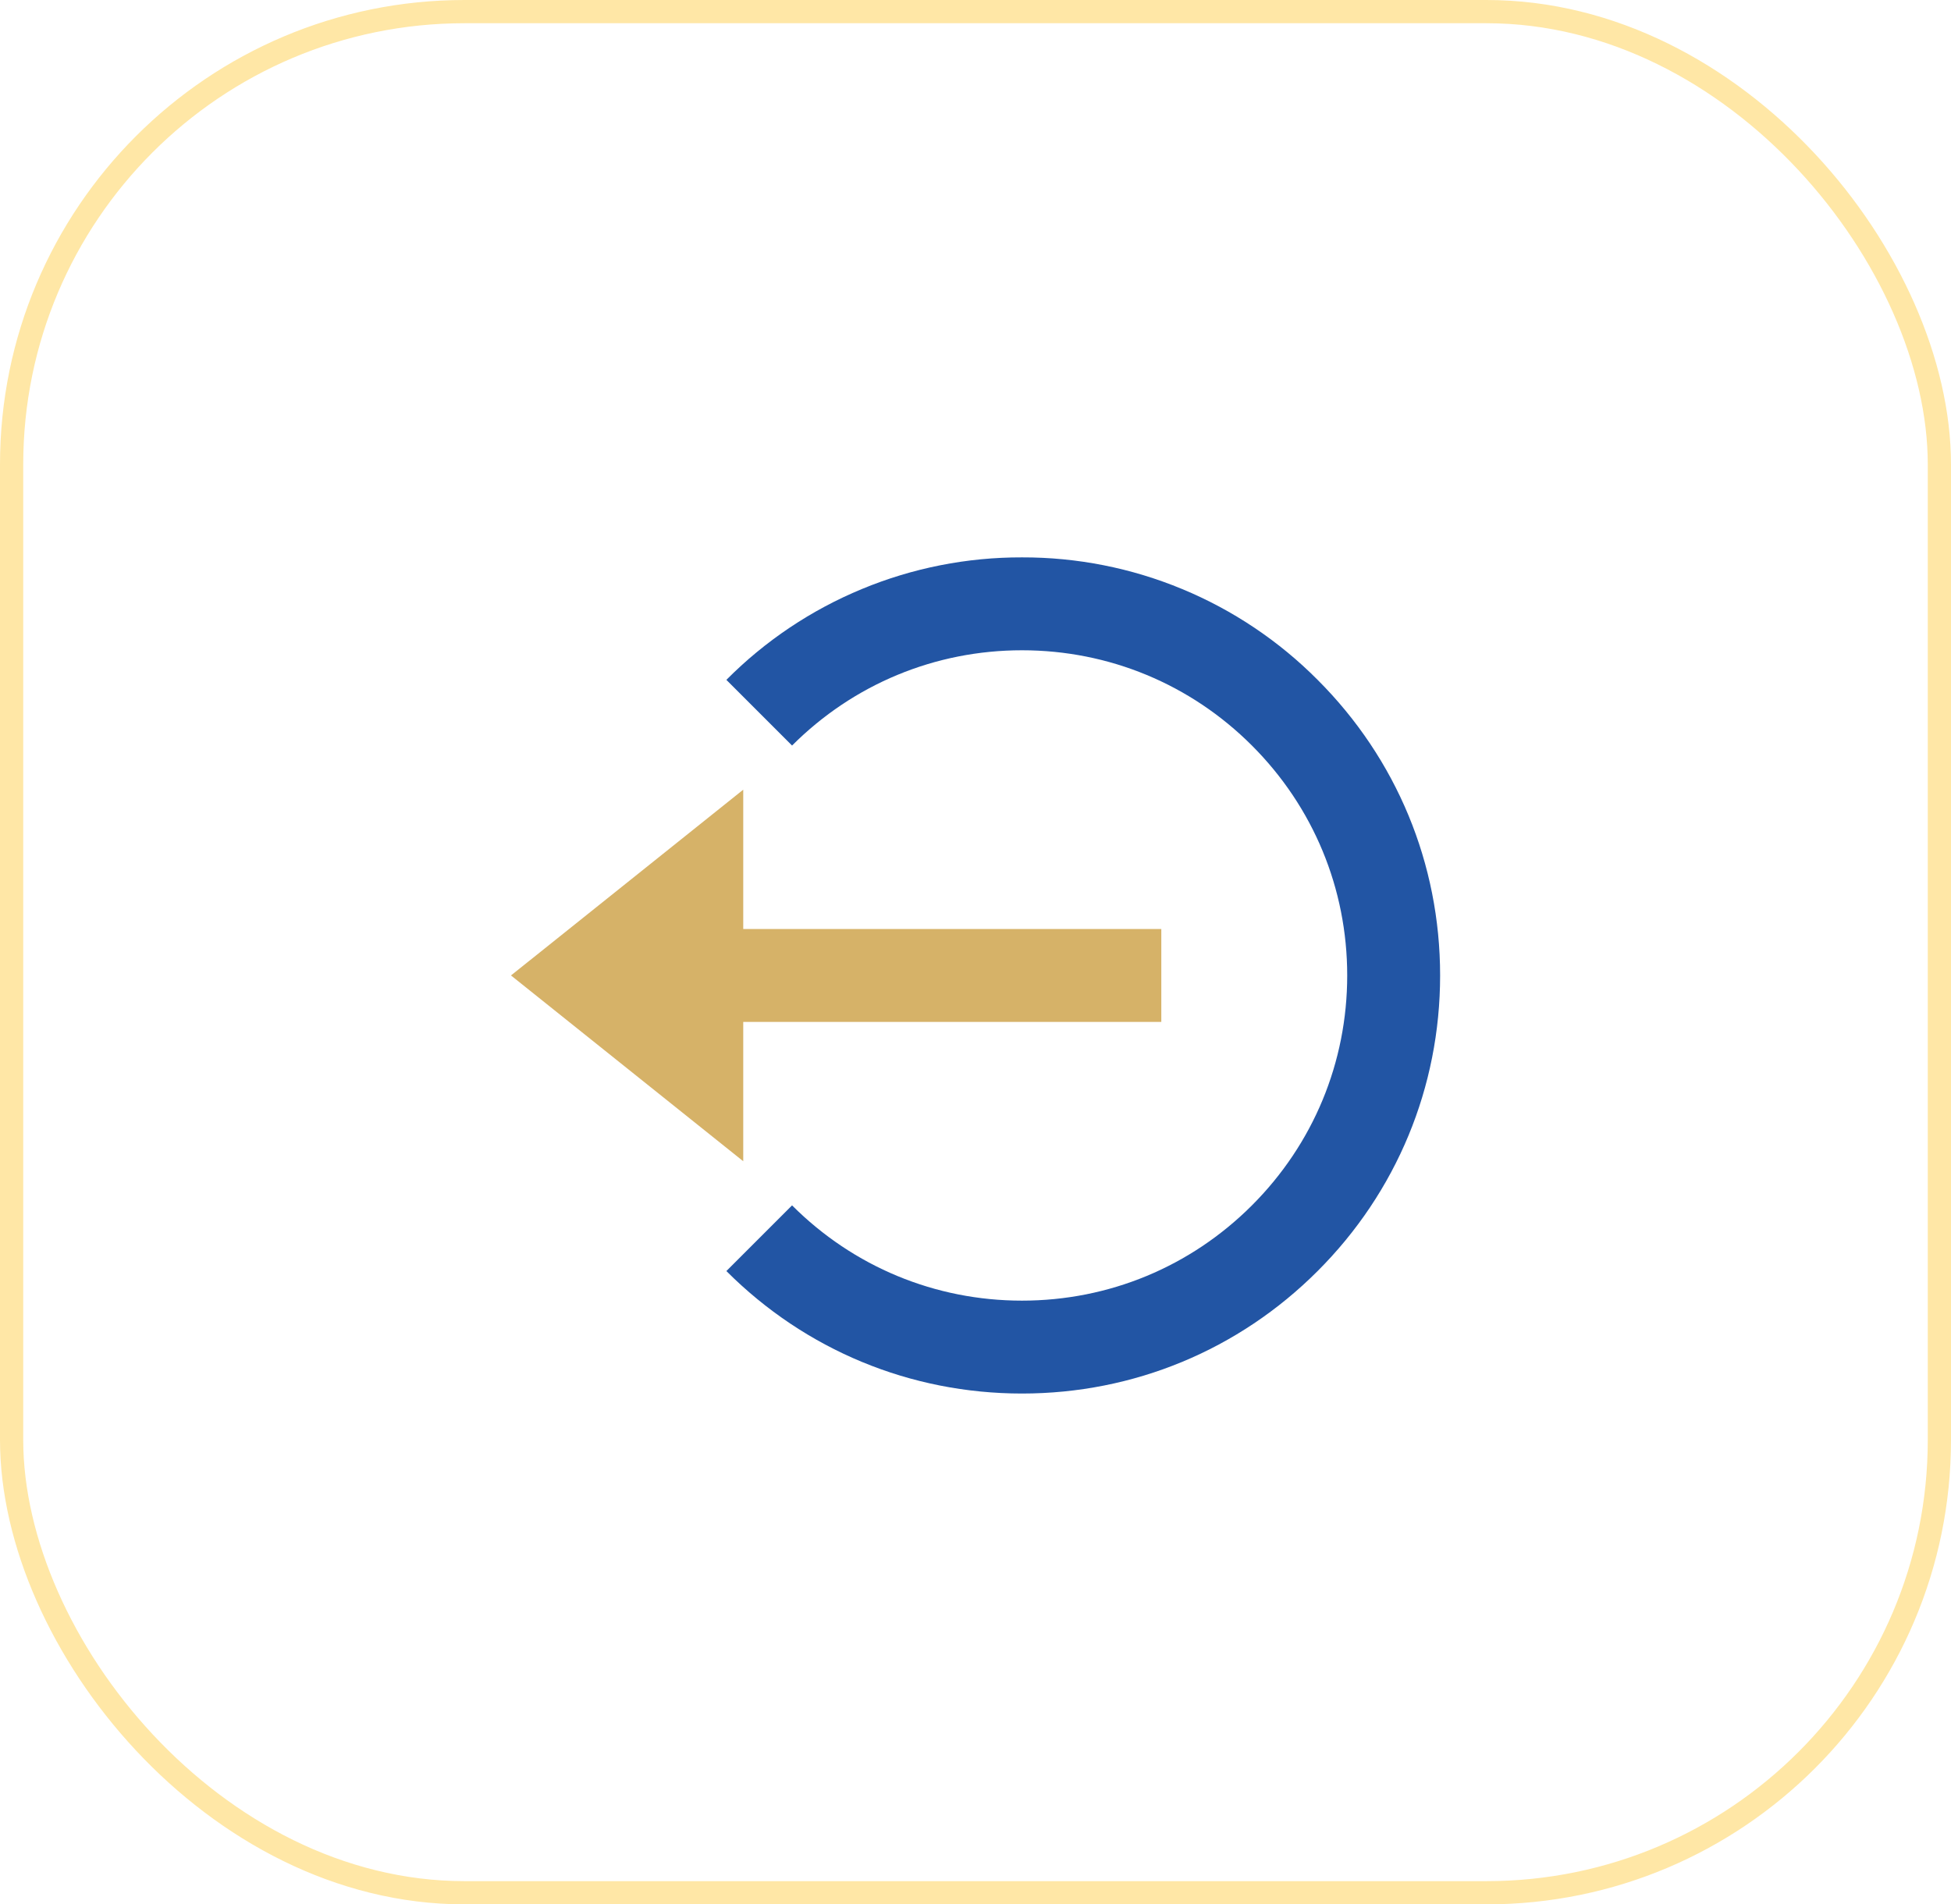 <svg xmlns="http://www.w3.org/2000/svg" width="42" height="41" fill="none" viewBox="0 0 42 41"><rect width="41.5" height="40.5" x=".25" y=".25" stroke="#FFE7A6" stroke-width=".5" rx="9.75"/><path fill="#D6B268" d="M11 21.001L16 25.001V22.001H25V20.001H16V17.001L11 21.001Z"/><path fill="#2255A4" d="M22.001 12C20.818 11.997 19.647 12.228 18.555 12.681C17.462 13.133 16.47 13.798 15.637 14.637L17.051 16.051C18.373 14.729 20.131 14 22.001 14C23.871 14 25.629 14.729 26.951 16.051C28.273 17.373 29.002 19.131 29.002 21.001C29.002 22.871 28.273 24.629 26.951 25.951C25.629 27.273 23.871 28.002 22.001 28.002C20.131 28.002 18.373 27.273 17.051 25.951L15.637 27.365C17.336 29.065 19.596 30.002 22.001 30.002C24.406 30.002 26.666 29.065 28.365 27.365C30.065 25.666 31.002 23.406 31.002 21.001C31.002 18.596 30.065 16.336 28.365 14.637C27.531 13.798 26.539 13.133 25.447 12.681C24.355 12.228 23.183 11.997 22.001 12V12Z"/></svg>